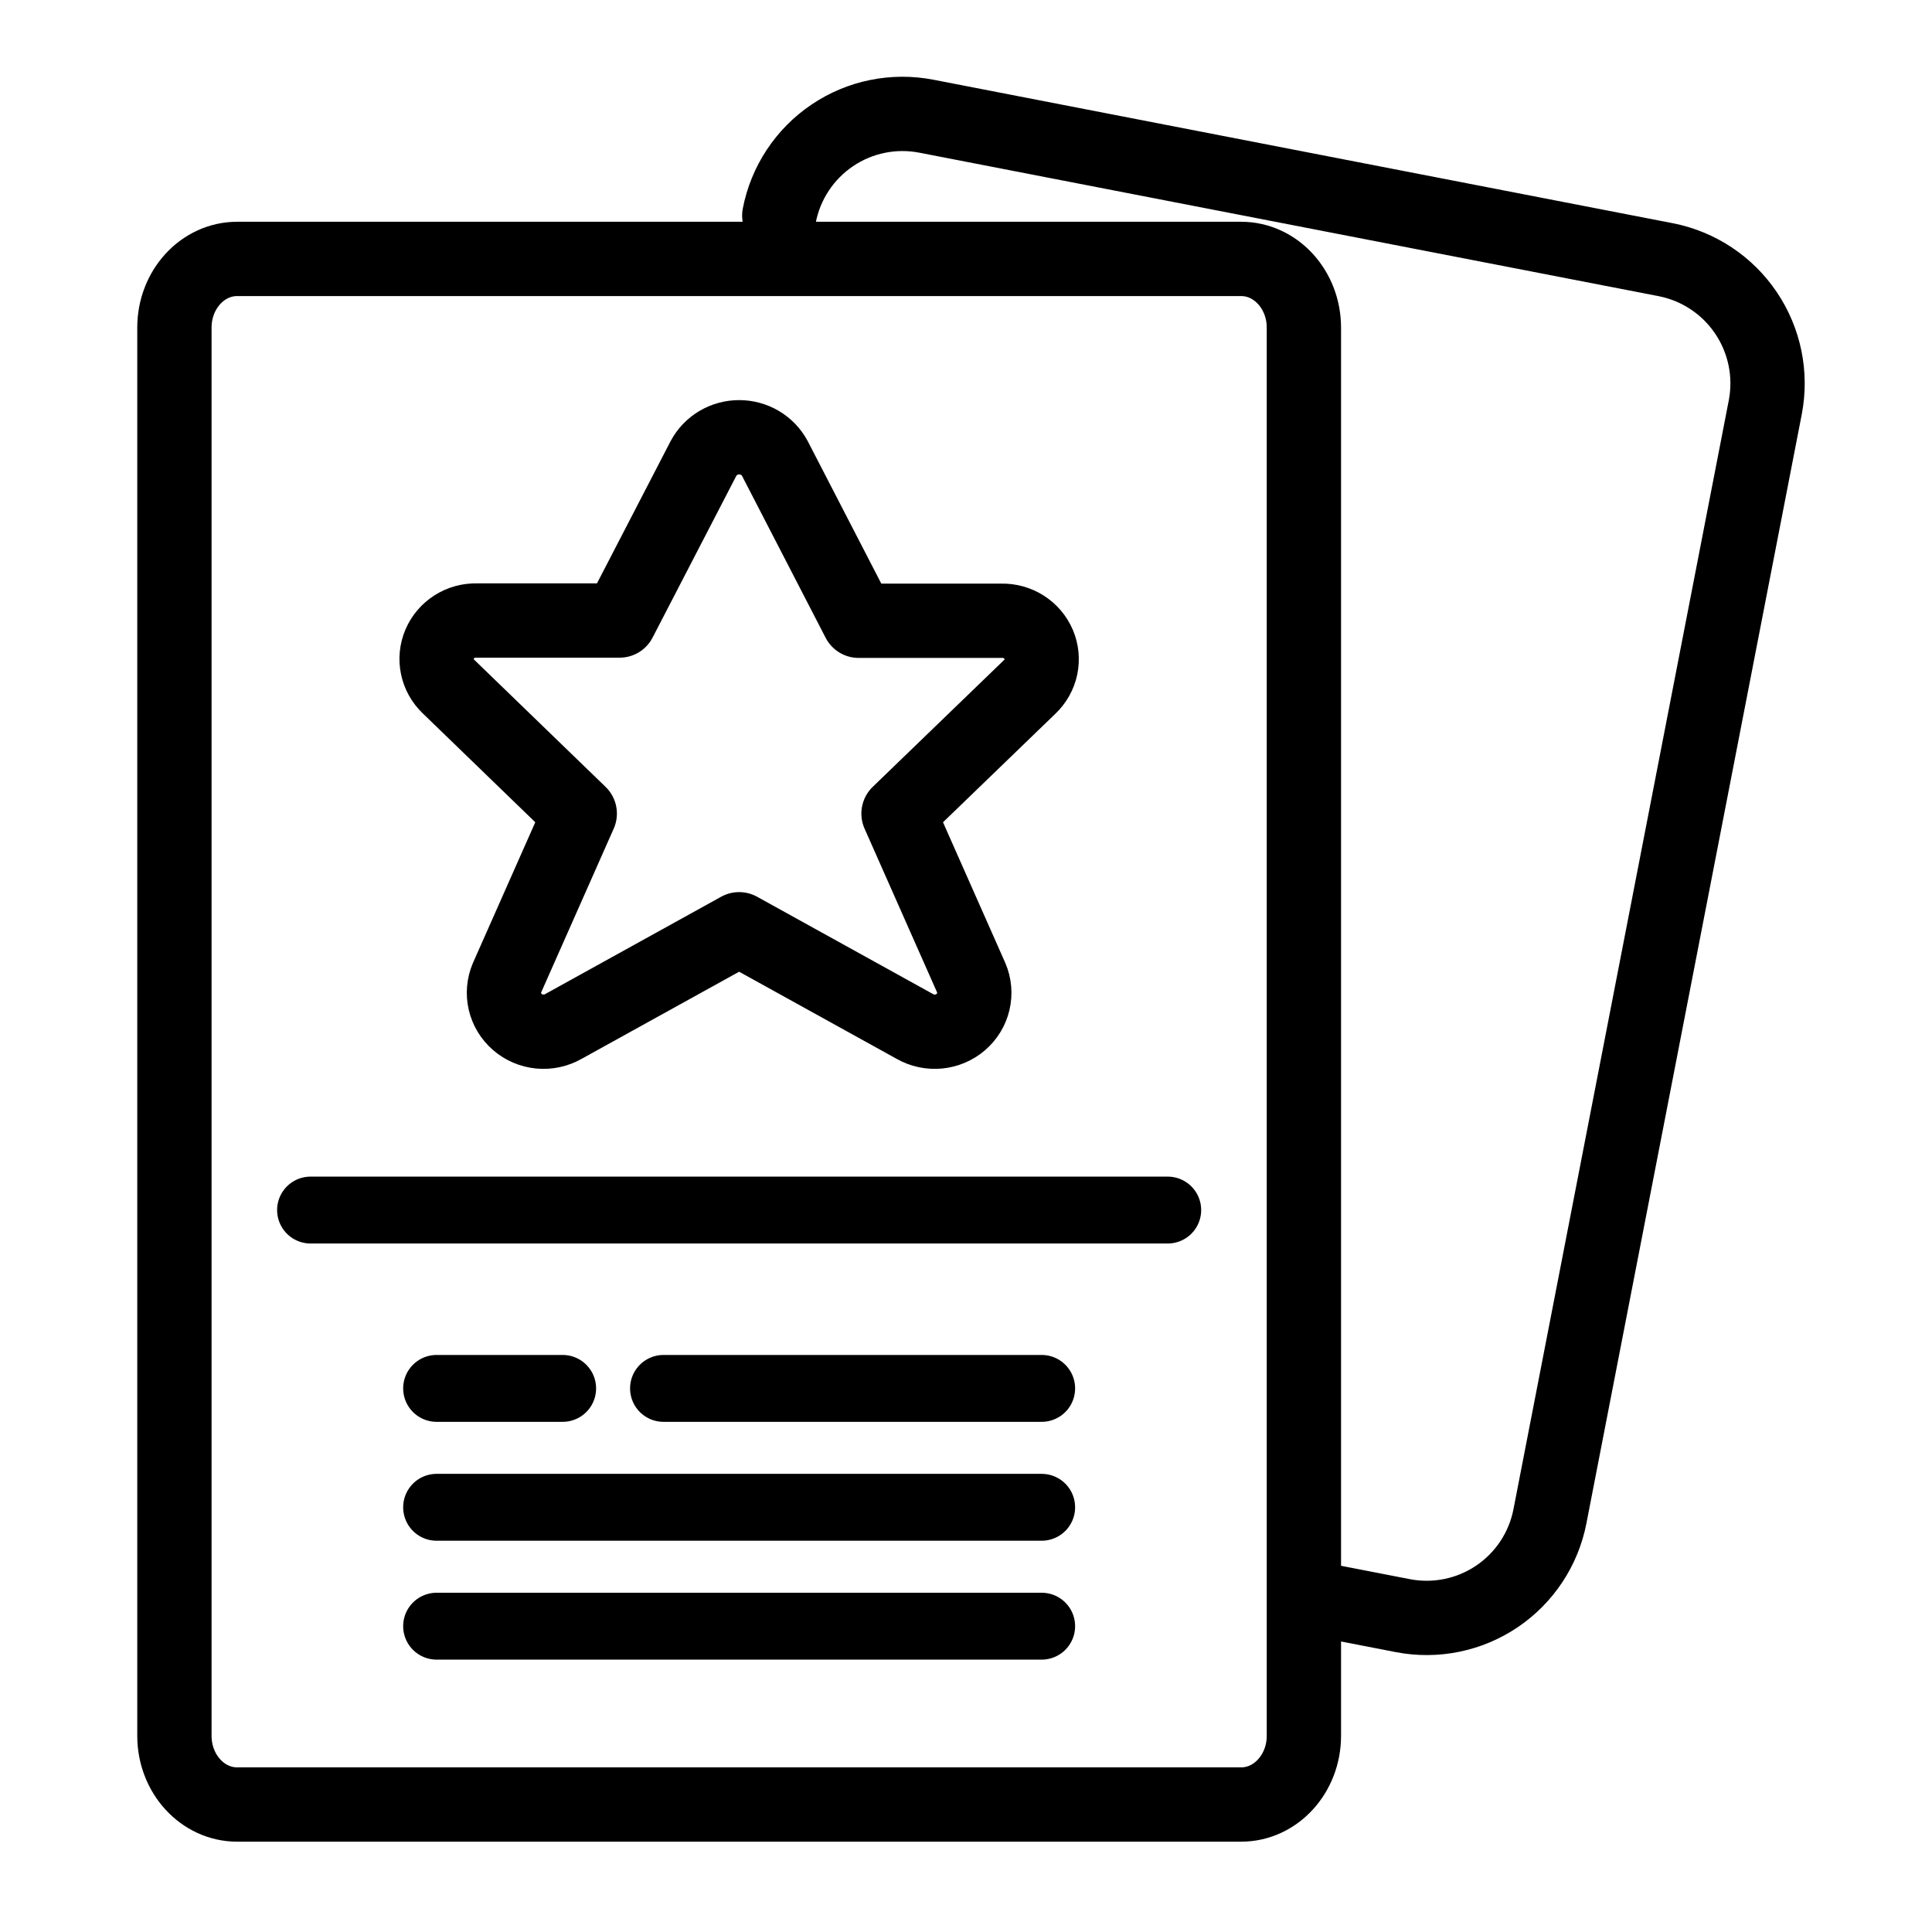 <svg width="65" height="65" viewBox="0 0 65 65" fill="none" xmlns="http://www.w3.org/2000/svg">
<path d="M26.218 7.252C26.323 6.707 26.535 6.189 26.841 5.726C27.147 5.263 27.541 4.865 28.001 4.555C28.46 4.244 28.977 4.027 29.52 3.917C30.064 3.806 30.624 3.804 31.169 3.91L56.051 8.739C57.149 8.956 58.116 9.599 58.742 10.527C59.368 11.455 59.602 12.593 59.393 13.692L52.146 51.014C51.933 52.113 51.291 53.083 50.363 53.71C49.434 54.337 48.295 54.569 47.195 54.356L44.862 53.903" stroke="currentColor" stroke-width="2.5" stroke-linecap="round" stroke-linejoin="round"/>
<path d="M41.757 8.711H7.979C6.813 8.711 5.868 9.746 5.868 11.022V58.4C5.868 59.676 6.813 60.711 7.979 60.711H41.757C42.922 60.711 43.868 59.676 43.868 58.4V11.022C43.868 9.746 42.922 8.711 41.757 8.711Z" stroke="currentColor" stroke-width="2.5" stroke-linecap="round" stroke-linejoin="round"/>
<path d="M10.448 40.711H39.287" stroke="currentColor" stroke-width="2.25" stroke-linecap="round" stroke-linejoin="round"/>
<path d="M22.323 46.711L35.046 46.711" stroke="currentColor" stroke-width="2.25" stroke-linecap="round" stroke-linejoin="round"/>
<path d="M14.689 46.711L18.93 46.711" stroke="currentColor" stroke-width="2.25" stroke-linecap="round" stroke-linejoin="round"/>
<path d="M14.689 50.711L35.046 50.711" stroke="currentColor" stroke-width="2.25" stroke-linecap="round" stroke-linejoin="round"/>
<path d="M14.689 54.711L35.046 54.711" stroke="currentColor" stroke-width="2.25" stroke-linecap="round" stroke-linejoin="round"/>
<path d="M26.068 15.422L28.889 20.885H33.698C33.963 20.879 34.223 20.951 34.445 21.093C34.668 21.235 34.841 21.439 34.944 21.679C35.046 21.919 35.072 22.184 35.019 22.439C34.966 22.694 34.835 22.927 34.645 23.108L30.23 27.372L32.676 32.896C32.784 33.149 32.808 33.428 32.745 33.696C32.683 33.963 32.536 34.204 32.327 34.385C32.117 34.566 31.855 34.678 31.577 34.705C31.3 34.731 31.02 34.672 30.779 34.534L24.867 31.264L18.955 34.534C18.714 34.672 18.435 34.731 18.157 34.705C17.88 34.678 17.617 34.566 17.408 34.385C17.198 34.204 17.052 33.963 16.989 33.696C16.926 33.428 16.951 33.149 17.058 32.896L19.505 27.372L15.089 23.099C14.899 22.918 14.769 22.685 14.716 22.43C14.662 22.175 14.689 21.91 14.791 21.67C14.893 21.43 15.067 21.226 15.289 21.084C15.511 20.942 15.772 20.87 16.037 20.877H20.845L23.669 15.422C23.784 15.207 23.957 15.028 24.168 14.902C24.38 14.777 24.622 14.711 24.868 14.711C25.115 14.711 25.357 14.777 25.569 14.902C25.78 15.028 25.952 15.207 26.068 15.422Z" stroke="currentColor" stroke-width="2.5" stroke-linecap="round" stroke-linejoin="round"/>
</svg>
